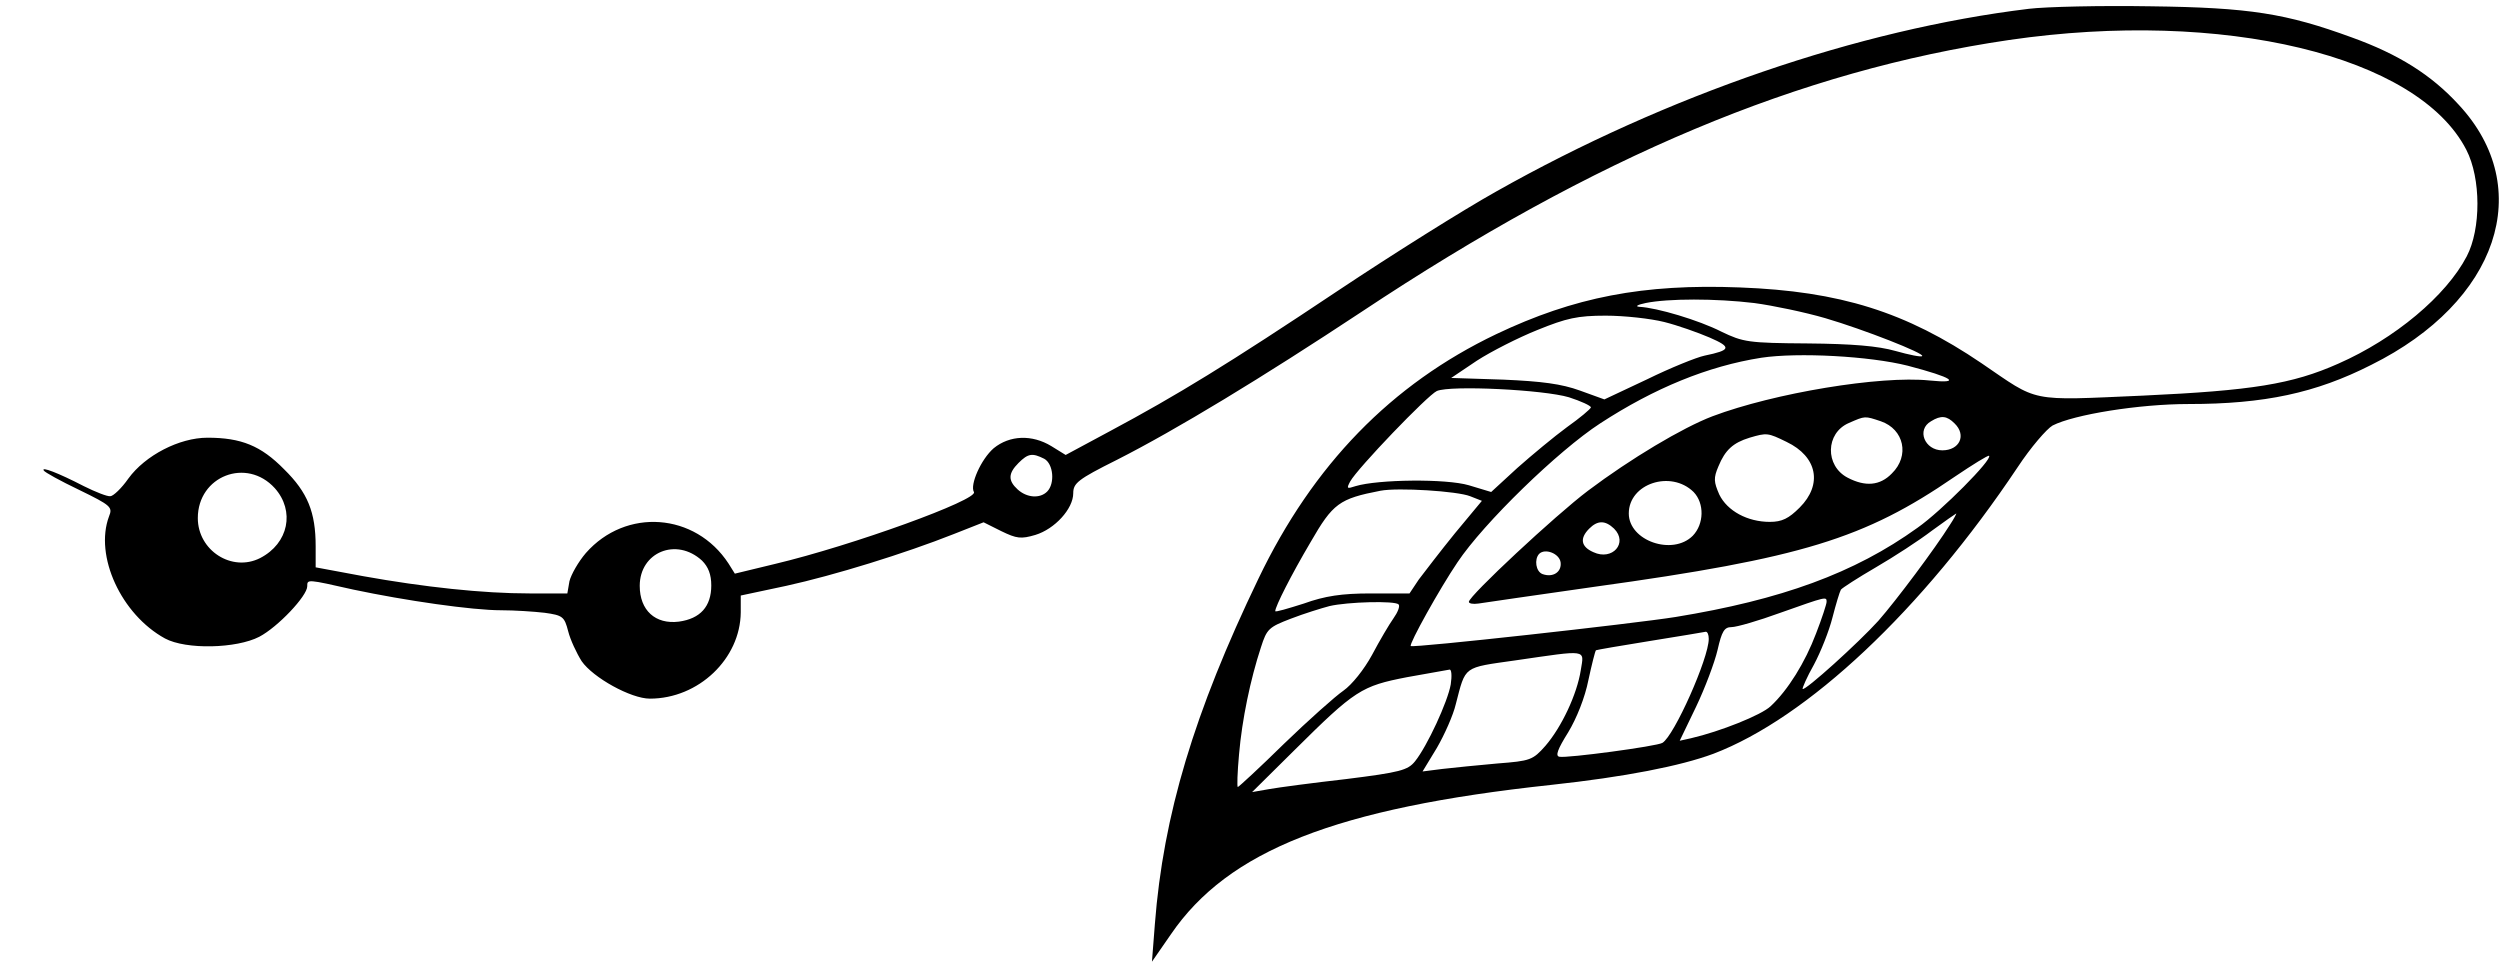 <?xml version="1.0" standalone="no"?>
<!DOCTYPE svg PUBLIC "-//W3C//DTD SVG 20010904//EN"
 "http://www.w3.org/TR/2001/REC-SVG-20010904/DTD/svg10.dtd">
<svg version="1.0" xmlns="http://www.w3.org/2000/svg"
 width="594pt" height="230pt" viewBox="0 0 594 230"
 preserveAspectRatio="xMidYMid meet">

<g transform="translate(0,230) scale(0.1,-0.1)"
fill="#000000" stroke="none">
<path d="M4820 2279 c-404 -49 -859 -205 -1265 -434 -77 -43 -246 -149 -375
-235 -262 -175 -385 -250 -542 -334 l-106 -57 -34 21 c-46 28 -99 26 -137 -5
-30 -26 -57 -87 -47 -104 12 -18 -288 -127 -473 -171 l-95 -23 -15 24 c-79
121 -244 133 -339 25 -18 -21 -35 -51 -39 -67 l-5 -29 -90 0 c-111 0 -250 15
-395 41 l-113 21 0 50 c0 81 -19 128 -75 183 -55 56 -102 75 -182 75 -67 0
-148 -42 -188 -97 -16 -23 -36 -42 -43 -42 -7 -1 -35 10 -63 24 -62 32 -102
47 -95 37 2 -4 40 -25 84 -46 76 -37 80 -41 71 -63 -35 -94 29 -233 133 -290
50 -27 170 -24 224 4 44 23 114 97 114 120 0 17 -1 17 110 -8 123 -26 281 -49
351 -49 31 0 77 -3 103 -6 43 -6 47 -9 56 -44 5 -20 20 -52 32 -71 27 -39 117
-89 162 -89 116 0 215 95 216 205 l0 40 108 23 c114 25 282 77 398 123 l71 28
42 -21 c37 -18 47 -19 81 -9 46 14 90 62 90 99 0 24 11 33 103 79 142 72 346
196 582 352 557 370 1041 573 1539 646 508 74 971 -37 1086 -261 35 -68 35
-188 1 -253 -49 -94 -171 -196 -305 -255 -110 -49 -206 -64 -464 -76 -275 -12
-246 -17 -384 77 -180 122 -336 171 -574 180 -230 9 -394 -23 -579 -111 -249
-119 -435 -310 -565 -581 -153 -318 -226 -562 -246 -820 l-7 -90 45 65 c136
199 392 300 903 355 176 19 308 45 386 74 223 85 496 341 723 681 31 47 69 91
83 99 51 26 205 51 323 51 180 0 302 26 434 93 302 150 392 420 208 618 -65
71 -143 120 -254 160 -156 57 -242 71 -478 74 -118 2 -249 -1 -290 -6z m-652
-699 c45 -6 121 -22 169 -36 92 -27 237 -84 230 -90 -2 -3 -31 3 -63 12 -42
12 -103 17 -209 18 -141 1 -153 3 -205 28 -53 27 -153 57 -195 59 -11 1 -4 5
15 9 54 11 166 11 258 0z m-214 -45 c32 -8 80 -25 108 -37 53 -23 51 -30 -12
-43 -19 -4 -81 -29 -136 -56 l-102 -48 -58 21 c-44 16 -91 22 -182 26 l-124 4
61 41 c34 22 99 55 144 73 69 28 95 34 162 34 45 0 107 -7 139 -15z m579 -104
c107 -28 130 -43 51 -35 -116 12 -369 -30 -515 -85 -71 -27 -195 -101 -296
-177 -77 -58 -283 -250 -283 -264 0 -4 10 -6 23 -4 12 2 137 20 277 40 491 68
640 114 854 261 43 29 80 52 82 50 9 -8 -113 -131 -170 -171 -150 -108 -324
-171 -575 -212 -100 -16 -624 -74 -629 -69 -5 4 69 137 111 199 62 93 239 265
339 330 129 84 256 136 383 156 87 13 257 4 348 -19z m-805 -75 c28 -9 52 -20
52 -24 -1 -4 -26 -25 -57 -47 -30 -22 -83 -66 -118 -97 l-62 -57 -53 16 c-54
16 -216 14 -269 -2 -21 -7 -22 -6 -13 11 17 31 184 205 206 215 33 14 254 3
314 -15z m741 -57 c55 -19 69 -82 26 -124 -28 -29 -63 -32 -105 -10 -54 28
-53 106 3 130 39 17 37 17 76 4z m175 -5 c29 -28 12 -64 -29 -64 -42 0 -62 49
-27 69 24 15 38 13 56 -5z m-399 -44 c73 -35 86 -101 31 -156 -26 -26 -42 -34
-71 -34 -53 0 -101 26 -120 65 -13 30 -14 39 -2 67 16 39 35 56 74 68 41 12
43 12 88 -10z m-1764 -40 c22 -12 26 -59 7 -78 -17 -17 -48 -15 -70 5 -23 21
-23 38 2 63 23 23 33 24 61 10z m-1828 -70 c48 -54 33 -131 -35 -166 -67 -34
-148 18 -148 95 0 100 116 145 183 71z m3371 -9 c26 -27 25 -76 -2 -104 -48
-48 -152 -12 -152 53 0 71 100 104 154 51z m-531 -10 l28 -11 -64 -77 c-35
-43 -73 -93 -86 -110 l-22 -33 -92 0 c-69 0 -109 -6 -159 -24 -38 -12 -68 -21
-68 -18 0 11 38 86 84 164 53 92 68 103 166 122 42 8 183 -1 213 -13z m1140
-68 c-35 -56 -127 -179 -170 -228 -47 -52 -174 -167 -180 -162 -1 2 10 28 27
58 16 30 36 80 44 112 8 31 17 61 20 66 3 4 40 28 83 53 43 25 103 64 133 87
30 22 56 40 58 41 1 0 -5 -12 -15 -27z m-798 -9 c34 -34 -4 -77 -49 -56 -30
13 -33 33 -10 56 20 20 38 20 59 0z m-2167 -76 c15 -15 22 -33 22 -59 0 -50
-26 -79 -77 -86 -56 -7 -93 27 -93 85 0 80 87 116 148 60z m2040 -4 c3 -23
-18 -37 -43 -28 -16 6 -20 35 -8 48 14 14 48 1 51 -20z m632 -94 c0 -5 -11
-39 -25 -75 -26 -69 -67 -135 -108 -173 -22 -21 -120 -60 -189 -76 l-27 -6 39
81 c21 44 44 105 51 135 10 44 16 54 33 54 12 0 64 15 116 34 110 39 110 39
110 26z m-1017 -6 c4 -4 -2 -19 -12 -33 -10 -14 -33 -53 -51 -87 -19 -35 -48
-71 -68 -85 -19 -13 -83 -70 -141 -126 -58 -57 -108 -103 -110 -103 -2 0 -1
35 3 78 7 82 27 178 52 254 14 44 19 48 71 68 31 12 73 25 92 30 43 10 155 13
164 4z m737 -82 c0 -46 -82 -230 -110 -247 -12 -8 -228 -37 -245 -33 -10 2 -4
18 21 58 20 33 40 83 48 124 8 37 16 69 18 71 2 1 59 11 128 22 69 11 128 21
133 22 4 0 7 -7 7 -17z m-304 -74 c-9 -58 -46 -136 -84 -180 -30 -34 -36 -36
-114 -42 -46 -4 -104 -10 -131 -13 l-47 -6 34 56 c18 31 39 78 45 104 24 92
16 86 142 104 173 25 163 27 155 -23z m-309 -34 c-7 -41 -56 -147 -85 -183
-17 -21 -35 -26 -163 -42 -79 -9 -162 -20 -184 -24 l-40 -7 100 99 c145 144
160 153 268 174 51 9 96 17 101 18 5 1 6 -15 3 -35z"/>
</g>
</svg>
